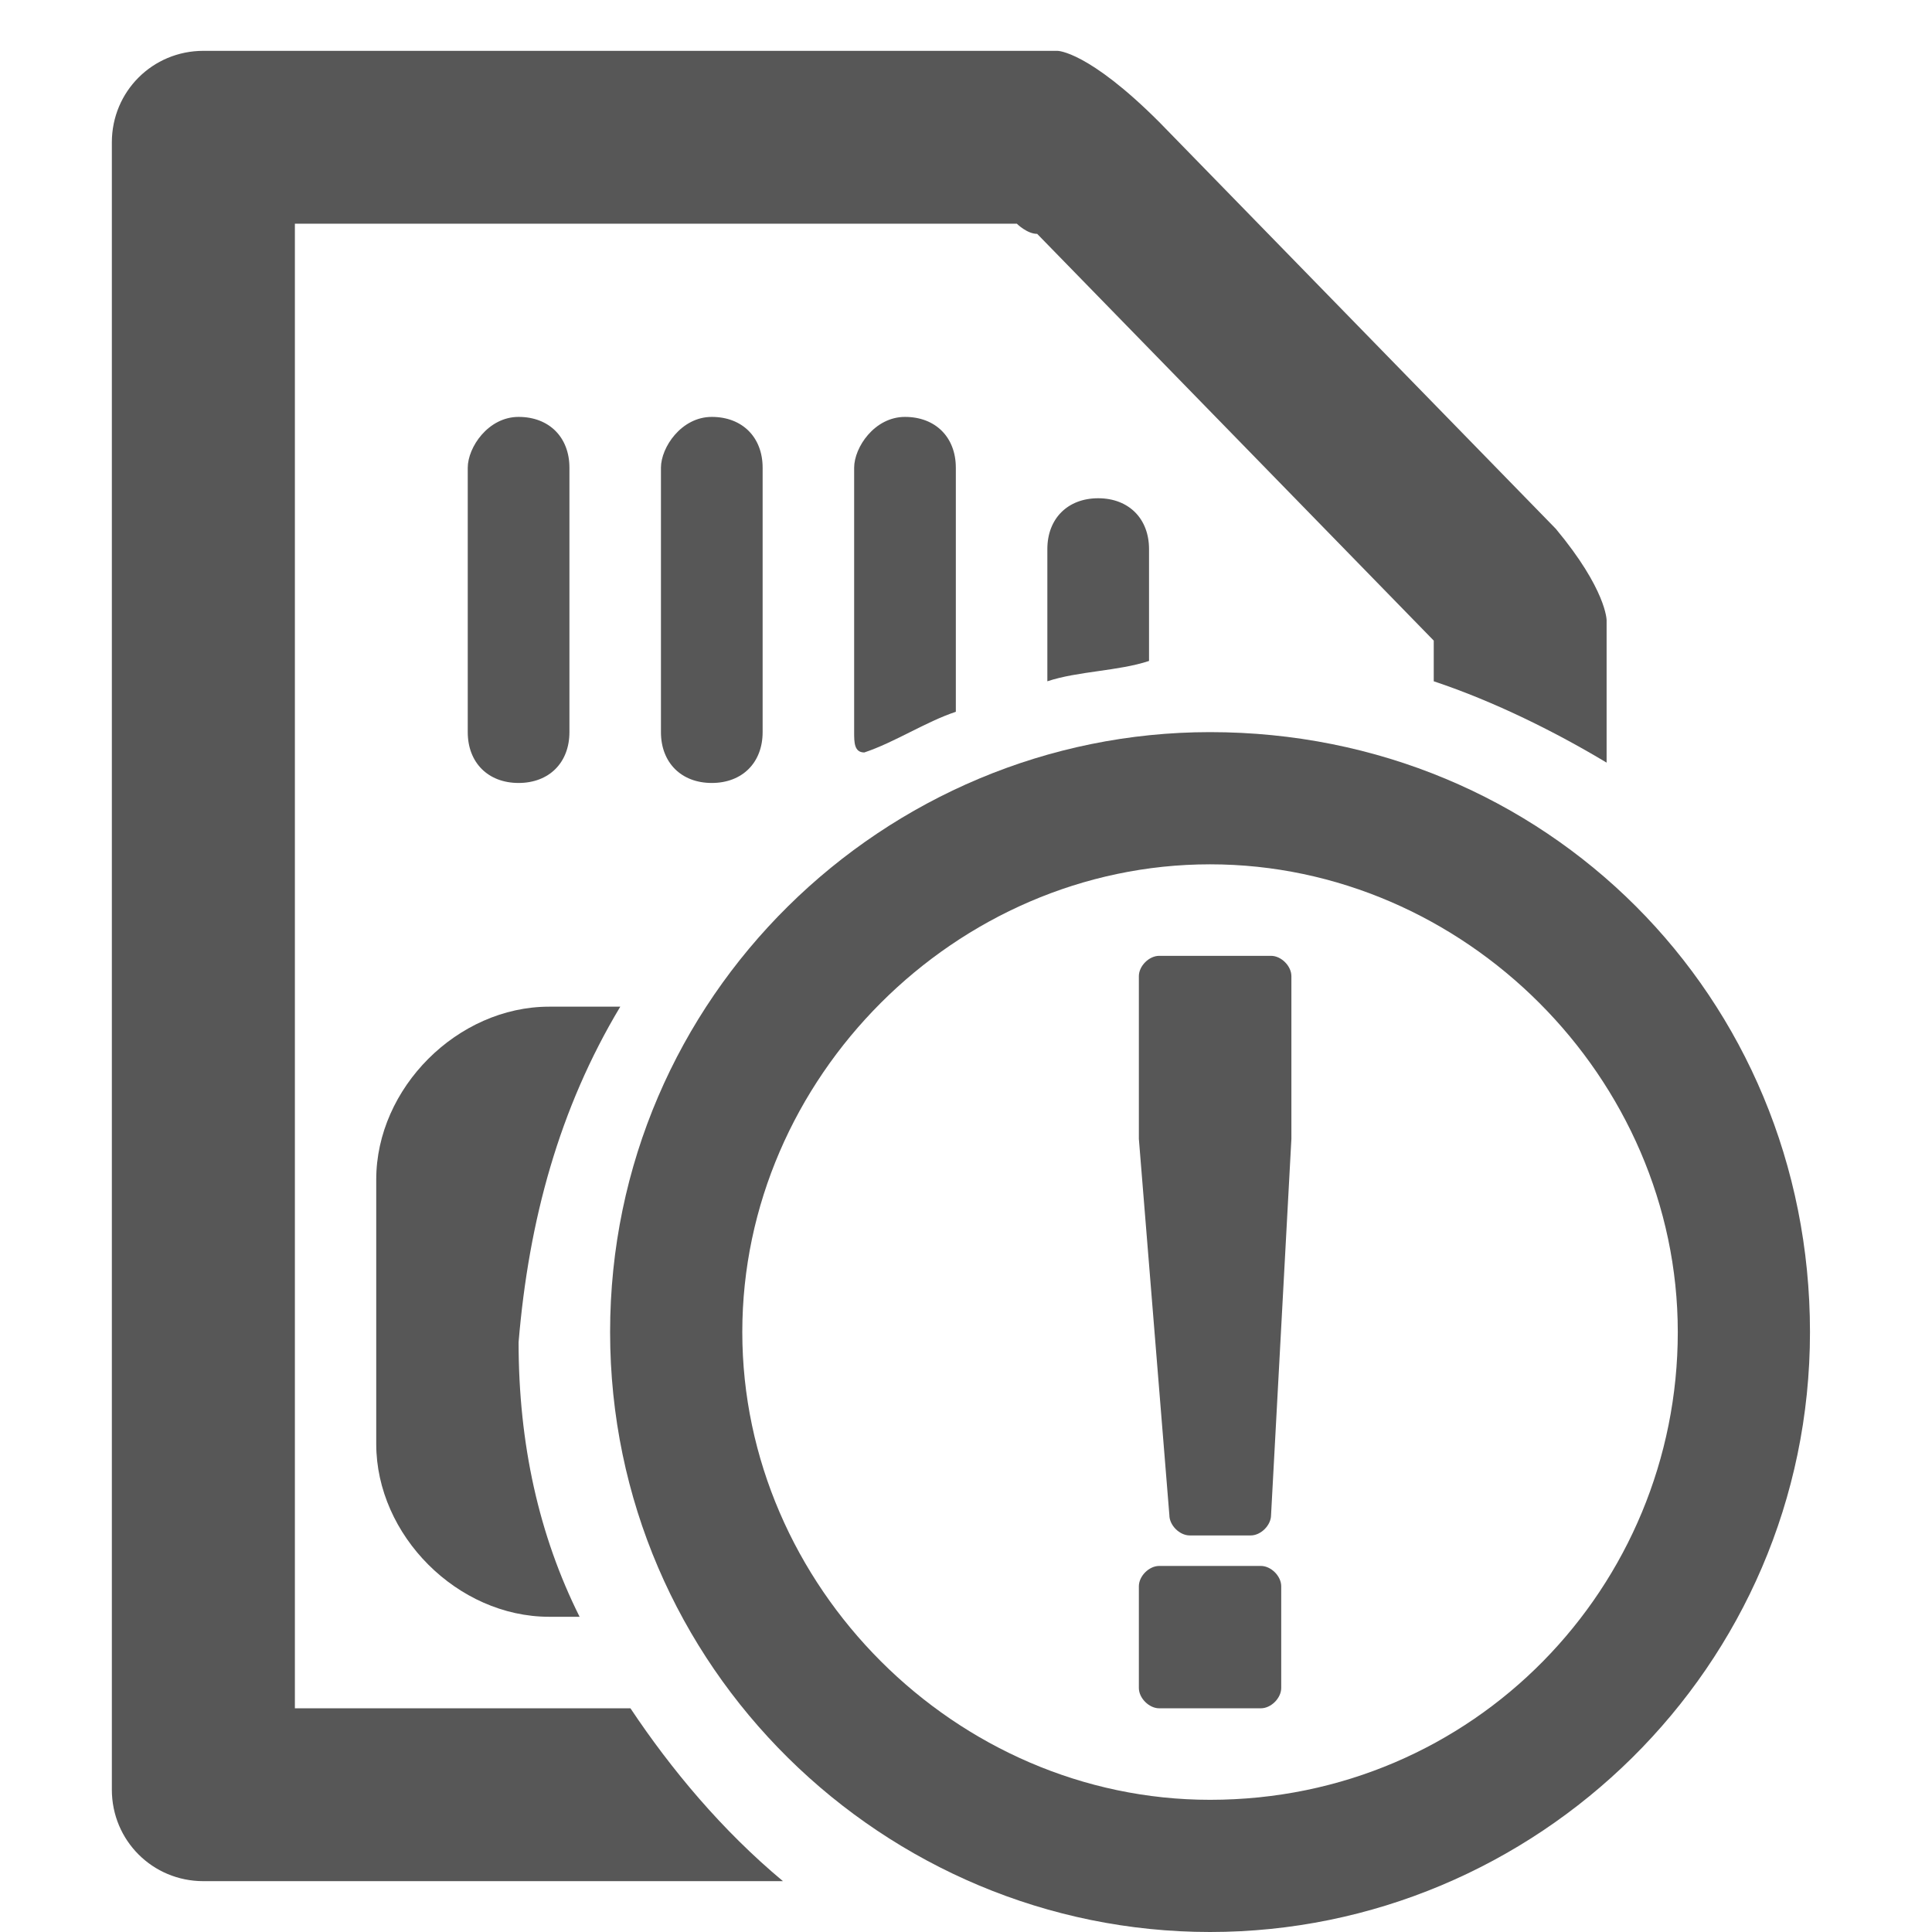 <?xml version="1.0" encoding="utf-8"?>
<!-- Generator: Adobe Illustrator 22.0.1, SVG Export Plug-In . SVG Version: 6.00 Build 0)  -->
<svg version="1.1" id="圖層_1" xmlns="http://www.w3.org/2000/svg" xmlns:xlink="http://www.w3.org/1999/xlink" x="0px" y="0px"
	 viewBox="0 0 19 19" style="enable-background:new 0 0 19 19;" xml:space="preserve">
<style type="text/css">
	.st0{fill:#575757;}
	.st1{fill:none;stroke:#575757;stroke-width:3;stroke-linecap:round;stroke-miterlimit:10;}
	.st2{fill:none;stroke:#5F5E63;stroke-width:1.7;stroke-linecap:round;stroke-linejoin:round;stroke-miterlimit:10;}
	.st3{fill:#5F5E63;}
	.st4{fill:none;stroke:#B3B3B3;stroke-width:1.7;stroke-linecap:round;stroke-miterlimit:10;}
	.st5{fill:#B3B3B3;}
	.st6{fill:none;}
	.st7{fill:none;stroke:#5F5E63;stroke-linecap:round;stroke-linejoin:round;stroke-miterlimit:10;}
	.st8{fill:#FFFFFF;}
	.st9{fill:#CCCCCC;}
	.st10{fill:none;stroke:#575757;stroke-linecap:round;stroke-miterlimit:10;}
	.st11{fill:none;stroke:#575757;stroke-width:1.7;stroke-linecap:round;stroke-miterlimit:10;}
	.st12{fill:none;stroke:#575757;stroke-width:1.7;stroke-miterlimit:10;}
	.st13{fill:#666666;}
	.st14{fill:#808080;}
	.st15{fill:#E6E6E6;}
	.st16{fill:#999999;}
	.st17{fill:#F2F2F2;}
	.st18{fill:none;stroke:#FFFFFF;stroke-width:2;stroke-miterlimit:10;}
	.st19{fill:none;stroke:#FFFFFF;stroke-width:3;stroke-miterlimit:10;}
	.st20{fill:none;stroke:#575757;stroke-width:1.3;stroke-miterlimit:10;}
</style>
<g>
	<g>
		<path class="st0" d="M5.1,7.7c0.3,0,0.5-0.2,0.5-0.5V4.6c0-0.3-0.2-0.5-0.5-0.5S4.6,4.4,4.6,4.6v2.6C4.6,7.5,4.8,7.7,5.1,7.7z"/>
		<path class="st0" d="M7,7.7c0.3,0,0.5-0.2,0.5-0.5V4.6c0-0.3-0.2-0.5-0.5-0.5S6.5,4.4,6.5,4.6v2.6C6.5,7.5,6.7,7.7,7,7.7z"/>
	</g>
	<path class="st0" d="M6.2,16.8H2.9V2.2H10c0,0,0.1,0.1,0.2,0.1l3.9,4v0.4c0.6,0.2,1.2,0.5,1.7,0.8V6.1c0,0,0-0.3-0.5-0.9l-3.9-4
		c-0.7-0.7-1-0.7-1-0.7H2c-0.5,0-0.9,0.4-0.9,0.9v16.2c0,0.5,0.4,0.9,0.9,0.9h5.7C7.1,18,6.6,17.4,6.2,16.8z"/>
	<g>
		<path class="st0" d="M11.3,5.4c0-0.3-0.2-0.5-0.5-0.5s-0.5,0.2-0.5,0.5v1.3c0.3-0.1,0.7-0.1,1-0.2V5.4z"/>
		<path class="st0" d="M9.4,4.6c0-0.3-0.2-0.5-0.5-0.5S8.4,4.4,8.4,4.6v2.6c0,0.1,0,0.2,0.1,0.2C8.8,7.3,9.1,7.1,9.4,7V4.6z"/>
		<path class="st0" d="M6.1,9.9H5.4c-0.9,0-1.7,0.8-1.7,1.7v2.6c0,0.9,0.8,1.7,1.7,1.7h0.3c-0.4-0.8-0.6-1.7-0.6-2.7
			C5.2,12,5.5,10.9,6.1,9.9z"/>
	</g>
	<g>
		<path class="st0" d="M11.9,7.2C8.7,7.2,6,9.8,6,13.1S8.7,19,11.9,19s5.9-2.6,5.9-5.9S15.2,7.2,11.9,7.2z M11.9,17.7
			c-2.5,0-4.6-2.1-4.6-4.6s2.1-4.6,4.6-4.6s4.6,2.1,4.6,4.6S14.5,17.7,11.9,17.7z"/>
		<g>
			<path class="st0" d="M12.4,15.4h-1c-0.1,0-0.2,0.1-0.2,0.2v1c0,0.1,0.1,0.2,0.2,0.2h1c0.1,0,0.2-0.1,0.2-0.2v-1
				C12.6,15.5,12.5,15.4,12.4,15.4z"/>
			<path class="st0" d="M12.5,9.4h-1.1c-0.1,0-0.2,0.1-0.2,0.2v1.6l0.3,3.7c0,0.1,0.1,0.2,0.2,0.2h0.6c0.1,0,0.2-0.1,0.2-0.2
				l0.2-3.7l0-1.6C12.7,9.5,12.6,9.4,12.5,9.4z"/>
		</g>
	</g>
</g>
</svg>
